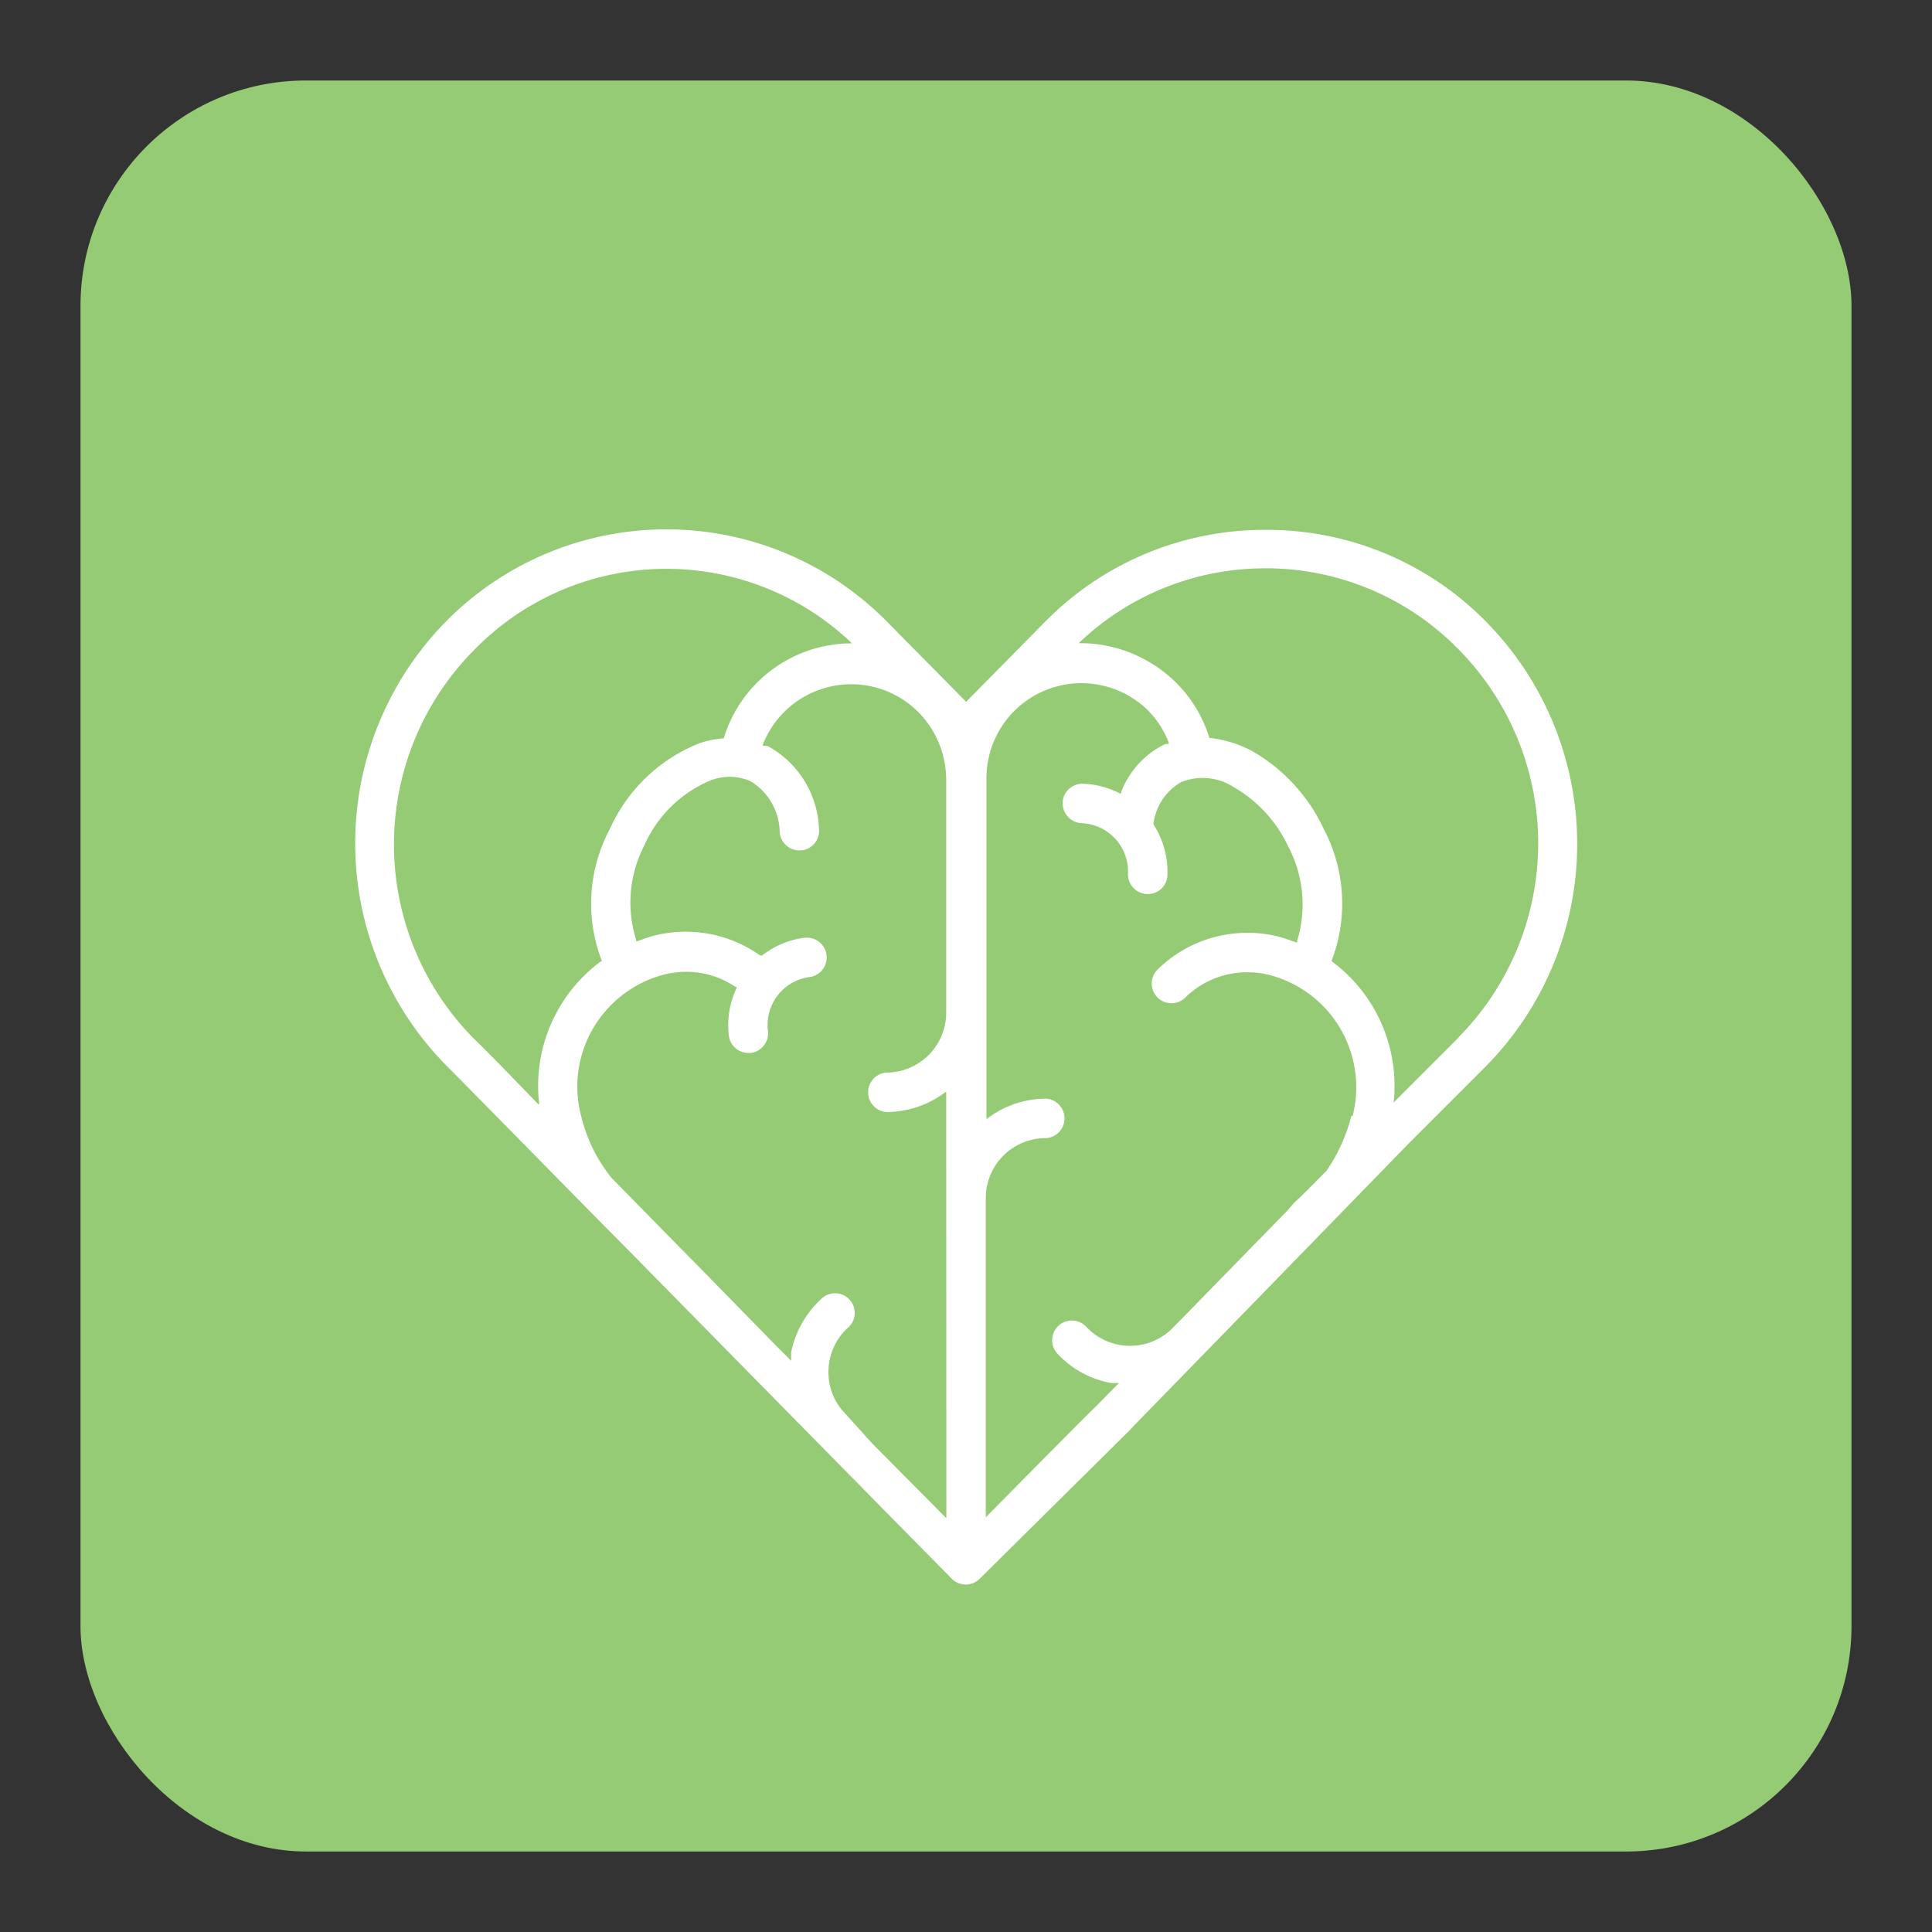 <svg id="Capa_1" data-name="Capa 1" xmlns="http://www.w3.org/2000/svg" viewBox="0 0 120 120"><rect x="0" y="0" width="120" height="120" fill="#333333" stroke="none"/><defs><style>.cls-1{fill:#96cb76;}.cls-2{fill:#fff;}</style></defs><title>CiviConecta - iconos</title><rect class="cls-1" x="5" y="5" width="110" height="110" rx="14"/><path class="cls-2" d="M92.29,38.6a19.07,19.07,0,0,0-13.58-5.69h-.09a19.13,19.13,0,0,0-13.68,5.68l-4.93,5-4.94-5a19.24,19.24,0,0,0-27.36,0,19.66,19.66,0,0,0,0,27.58c1.9,1.91,8.41,8.54,8.41,8.54l3.44,3.48s17.12,17.41,19.6,19.91l0,0a1.24,1.24,0,0,0,.82.32,1.23,1.23,0,0,0,.87-.36L70,89c.08-.07.14-.14.21-.21l.24-.26.77-.79,5.42-5.56L87.52,71l4.77-4.77A19.66,19.66,0,0,0,92.29,38.6Zm-58.84,30c-1.49-1.53-2.89-3-4-4.07a17.14,17.14,0,0,1,0-24.16,16.67,16.67,0,0,1,23.47-.41h0a8.31,8.31,0,0,0-7.95,5.84l0,.06h-.06a6.09,6.09,0,0,0-1.48.31,10.22,10.22,0,0,0-5.55,5.32,9.83,9.83,0,0,0-.51,8.16l0,.07-.06,0a9.61,9.61,0,0,0-3.82,8.83Zm25.33,25.7-4.62-4.66-1.7-1.88a3.65,3.65,0,0,1-1-2.67,3.7,3.7,0,0,1,1.17-2.59A1.22,1.22,0,1,0,51,80.69,6.13,6.13,0,0,0,49.14,84l0,.52-1-1-.32-.33h0l-5-5.11h0c-1.32-1.32-3-3.06-4.82-4.9h0a9.71,9.71,0,0,1-1.91-3.89,7.13,7.13,0,0,1,.77-5.45,7.22,7.22,0,0,1,4.39-3.31,5.63,5.63,0,0,1,1.36-.17,5.42,5.42,0,0,1,3.07.94l.07,0,0,.07a5.36,5.36,0,0,0-.48,2.95,1.22,1.22,0,0,0,1.21,1.08h.15a1.2,1.2,0,0,0,.81-.46,1.19,1.19,0,0,0,.26-.9,3,3,0,0,1,2.63-3.36,1.23,1.23,0,0,0-.15-2.44H50a5.42,5.42,0,0,0-2.67,1.11l-.05,0-.06,0a8,8,0,0,0-4.62-1.48,8.26,8.26,0,0,0-2,.25,10.33,10.33,0,0,0-1,.34l-.09,0,0-.09A7.71,7.71,0,0,1,40,52.55a7.79,7.79,0,0,1,4.14-4.08,3.38,3.38,0,0,1,1.18-.22,3.25,3.25,0,0,1,1.29.27,3.76,3.76,0,0,1,1.82,3.2,1.23,1.23,0,0,0,1.22,1.1h.12a1.22,1.22,0,0,0,1.1-1.33,6.12,6.12,0,0,0-3.2-5.16l-.12,0-.11,0-.05,0v-.1a5.89,5.89,0,0,1,9.65-2,6,6,0,0,1,1.73,4.18V62.9a3.72,3.72,0,0,1-3.73,3.72,1.23,1.23,0,0,0,0,2.45,6.12,6.12,0,0,0,3.58-1.16l.15-.11Zm25.16-25a10.62,10.62,0,0,1-1.57,3.45l-.14.13h0l-.49.5h0l-1,1a4.39,4.39,0,0,0-.7.73l-6.57,6.73-.74.75a3.72,3.72,0,0,1-5.26-.18,1.22,1.22,0,1,0-1.79,1.67A6,6,0,0,0,69,85.9l.5,0-1.26,1.28h0l-.14.15c-.2.16-4.66,4.67-6.87,6.91V74.41A3.72,3.72,0,0,1,65,70.69a1.23,1.23,0,0,0,0-2.45,6.07,6.07,0,0,0-3.58,1.16l-.15.11V48.3A5.9,5.9,0,0,1,71.3,44.12a5.75,5.75,0,0,1,1.29,2l0,.09-.09,0-.1,0-.12.05a5.51,5.51,0,0,0-2.64,2.92l0,.1-.09,0a5.35,5.35,0,0,0-2.25-.6h0A1.23,1.23,0,0,0,66,49.85a1.25,1.25,0,0,0,1.17,1.28,3,3,0,0,1,2.89,3.13,1.23,1.23,0,0,0,1.17,1.27h.06a1.21,1.21,0,0,0,1.22-1.17,5.42,5.42,0,0,0-.87-3.16l0,0v0a3.47,3.47,0,0,1,1.72-2.62,3.53,3.53,0,0,1,1.32-.26,3.57,3.57,0,0,1,2,.6A8.29,8.29,0,0,1,80,52.55a7.71,7.71,0,0,1,.57,5.88l0,.1-.09,0c-.34-.13-.68-.24-1-.34a7.79,7.79,0,0,0-2-.25,7.93,7.93,0,0,0-5.58,2.28,1.22,1.22,0,0,0,1.72,1.74,5.47,5.47,0,0,1,3.85-1.57,5.38,5.38,0,0,1,1.38.17,7.2,7.2,0,0,1,5.16,8.77Zm6.62-4.82-4,4a9.61,9.61,0,0,0-3.84-8.77l0,0,0-.07a9.92,9.92,0,0,0-.5-8.15,10.85,10.85,0,0,0-4.31-4.76,7.14,7.14,0,0,0-2.73-.89h-.06l0,0A8.26,8.26,0,0,0,71.17,41a8.39,8.39,0,0,0-4-1.05H67A16.7,16.7,0,0,1,78.61,35.3h.3a16.74,16.74,0,0,1,11.65,5,17.14,17.14,0,0,1,0,24.16Z"/></svg>